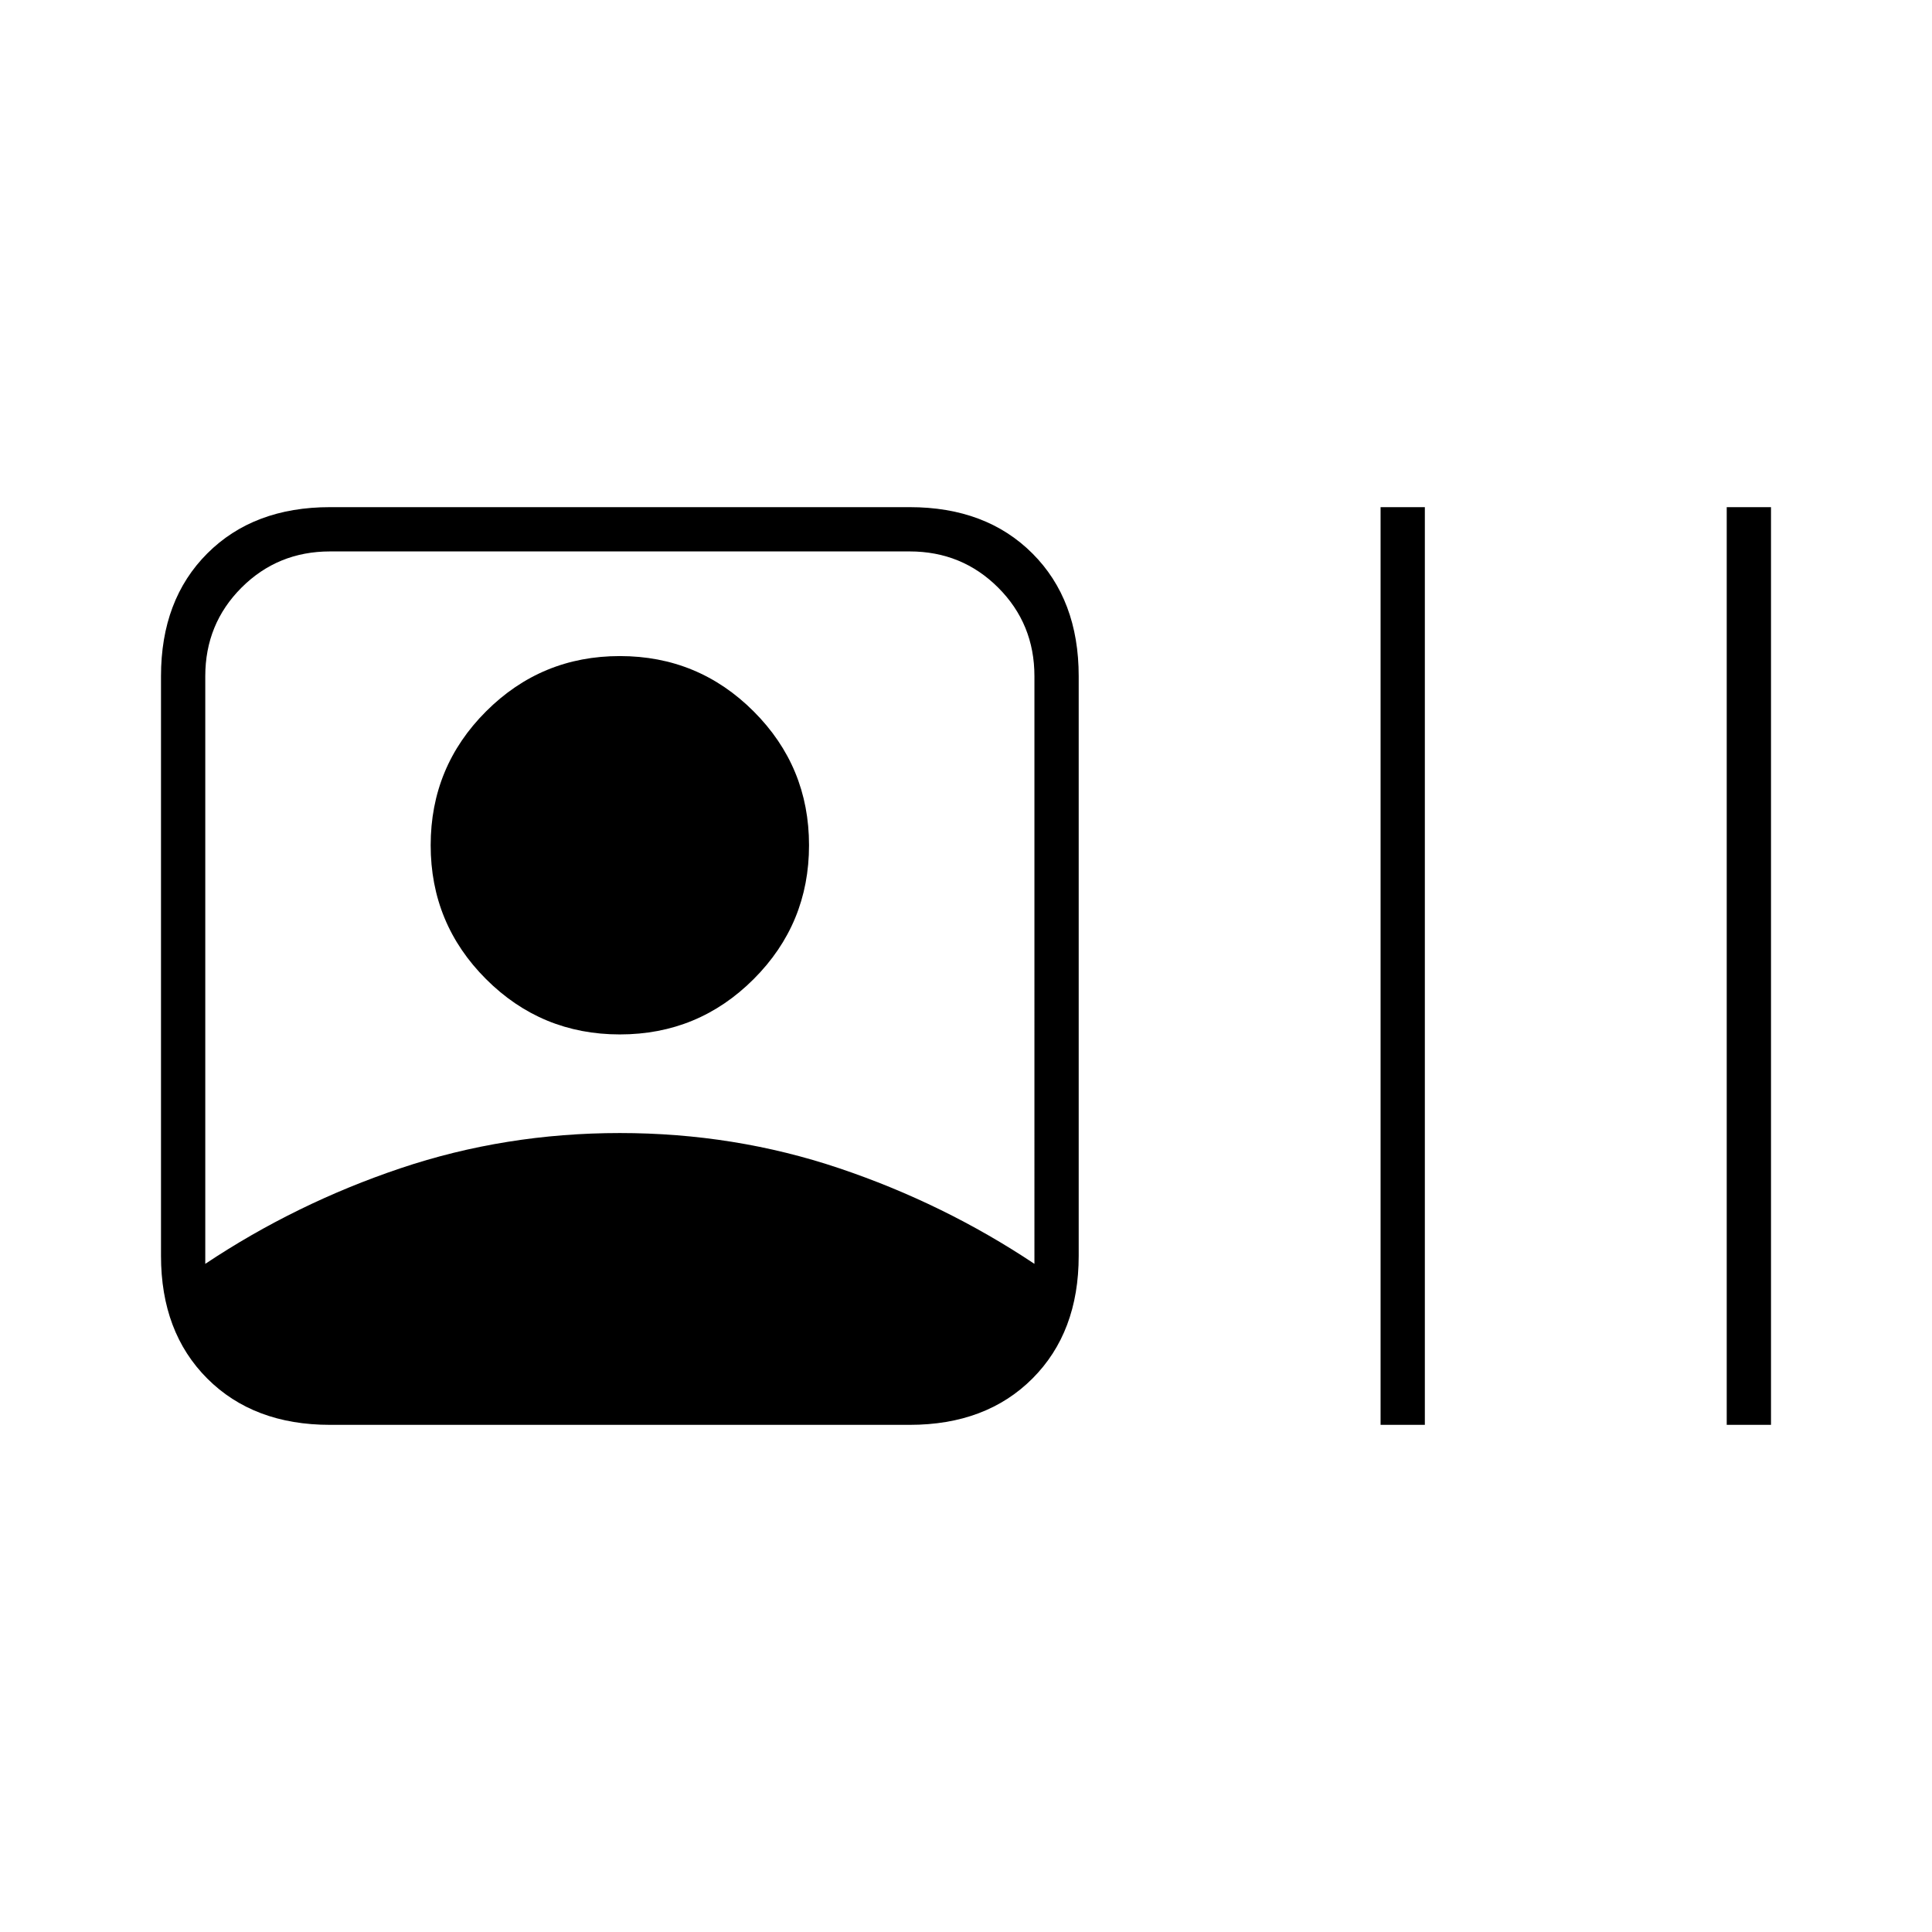 <svg xmlns="http://www.w3.org/2000/svg" width="48" height="48"><path d="M8.2 35.4q-1.9 0-3.05-1.15T4 31.2V16.8q0-1.9 1.15-3.05T8.2 12.6h14.4q1.9 0 3.05 1.15t1.15 3.05v14.4q0 1.9-1.15 3.05T22.6 35.4zm-3.1-4q2.25-1.5 4.85-2.375 2.6-.875 5.45-.875t5.45.875q2.6.875 4.85 2.375V16.8q0-1.3-.9-2.2-.9-.9-2.2-.9H8.2q-1.3 0-2.2.9-.9.9-.9 2.2zm10.3-5.7q-1.95 0-3.325-1.375Q10.7 22.95 10.7 21q0-1.95 1.375-3.325Q13.45 16.3 15.4 16.3q1.95 0 3.325 1.375Q20.1 19.05 20.1 21q0 1.95-1.375 3.325Q17.35 25.7 15.4 25.7zm18.9 9.7V12.6h1.1v22.8zm8.6 0V12.6H44v22.8z"/></svg>